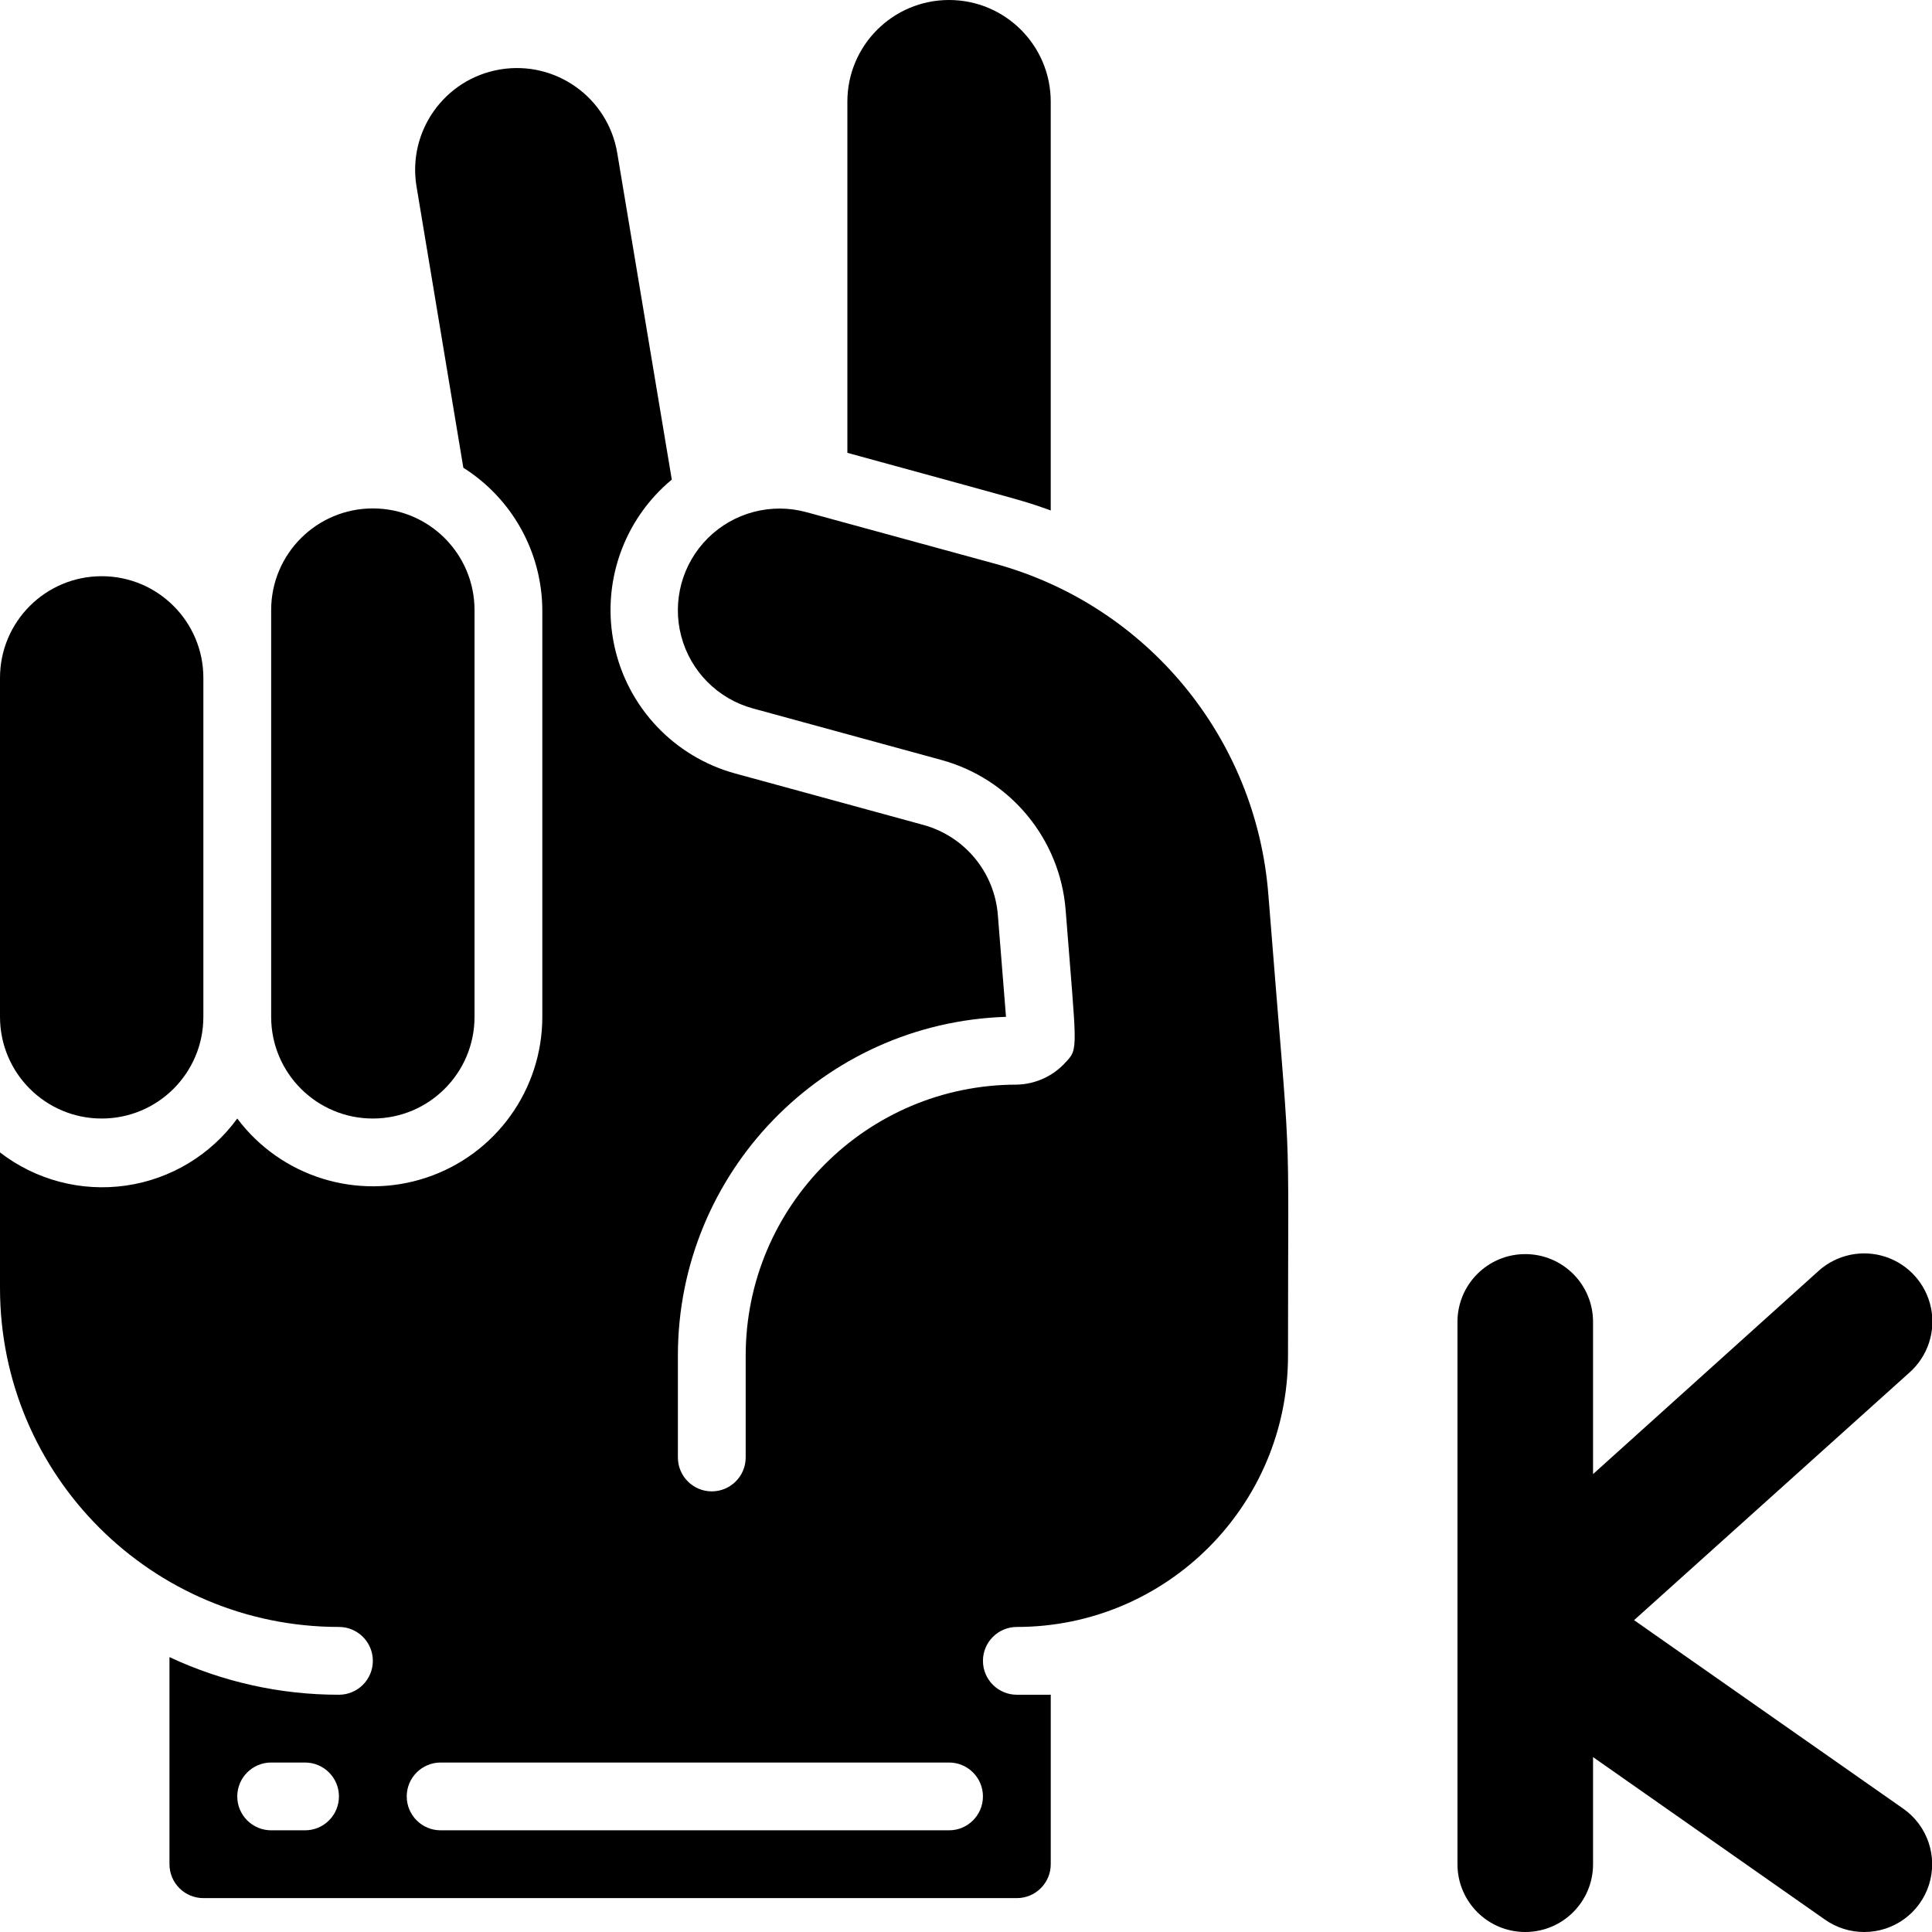 <svg height="512" viewBox="0 0 57 57" width="512" xmlns="http://www.w3.org/2000/svg"><g id="018---Sign-Language-K"><path id="Shape" d="m31 15.06v-12.06c0-1.657-1.343-3-3-3s-3 1.343-3 3v10.36c5.65 1.55 5.12 1.39 6 1.7z"/><path id="Shape" d="m11 33c1.657 0 3-1.343 3-3v-12c0-1.657-1.343-3-3-3-1.657 0-3 1.343-3 3v12c0 1.657 1.343 3 3 3z"/><path id="Shape" d="m3 33c1.657 0 3-1.343 3-3v-10c0-1.657-1.343-3-3-3s-3 1.343-3 3v10c0 1.657 1.343 3 3 3z"/><path id="Shape" d="m37.42 26.39c-.36-4.631-3.589-8.537-8.07-9.76l-5.56-1.52c-1.034-.282-2.141.009-2.902.763s-1.063 1.858-.79 2.895c.273 1.037 1.078 1.849 2.112 2.132l5.56 1.52c2.035.555 3.504 2.327 3.67 4.43.32 4.13.39 4.08 0 4.49-.369.409-.89.648-1.44.66-4.418 0-8 3.582-8 8v3c0 .552-.448 1-1 1s-1-.448-1-1v-3c-.003-5.4 4.283-9.827 9.68-10l-.24-3c-.097-1.259-.973-2.323-2.19-2.66l-5.56-1.52c-1.798-.493-3.172-1.945-3.565-3.768-.393-1.822.26-3.712 1.695-4.902l-1.61-9.64c-.276-1.635-1.825-2.736-3.46-2.46s-2.736 1.825-2.46 3.46l1.38 8.29c1.442.911 2.321 2.494 2.33 4.2v12c0 2.152-1.377 4.063-3.419 4.743s-4.29-.022-5.581-1.743c-.784 1.077-1.97 1.791-3.289 1.979-1.319.188-2.657-.165-3.711-.979v4c0 5.523 4.477 10 10 10 .552 0 1 .448 1 1s-.448 1-1 1c-1.728.002-3.435-.377-5-1.11v6.11c0 .552.448 1 1 1h24c.552 0 1-.448 1-1v-5c-.33 0-.66 0-1 0-.552 0-1-.448-1-1s.448-1 1-1c4.418 0 8-3.582 8-8 0-7.82.12-4.73-.58-13.61zm-28.42 27.61h-1c-.552 0-1-.448-1-1s.448-1 1-1h1c.552 0 1 .448 1 1s-.448 1-1 1zm19 0h-15c-.552 0-1-.448-1-1s.448-1 1-1h15c.552 0 1 .448 1 1s-.448 1-1 1z"/><path id="Shape" d="m56.15 53.36-7.94-5.56 8.13-7.31c.536-.479.776-1.207.629-1.91-.147-.703-.657-1.275-1.34-1.5-.683-.225-1.433-.068-1.969.41l-6.66 6v-4.49c0-1.105-.895-2-2-2s-2 .895-2 2v16c0 1.105.895 2 2 2s2-.895 2-2v-3.16l6.85 4.8c.337.235.739.361 1.15.36.874.002 1.649-.564 1.912-1.397.263-.834-.045-1.742-.762-2.243z"/></g></svg>